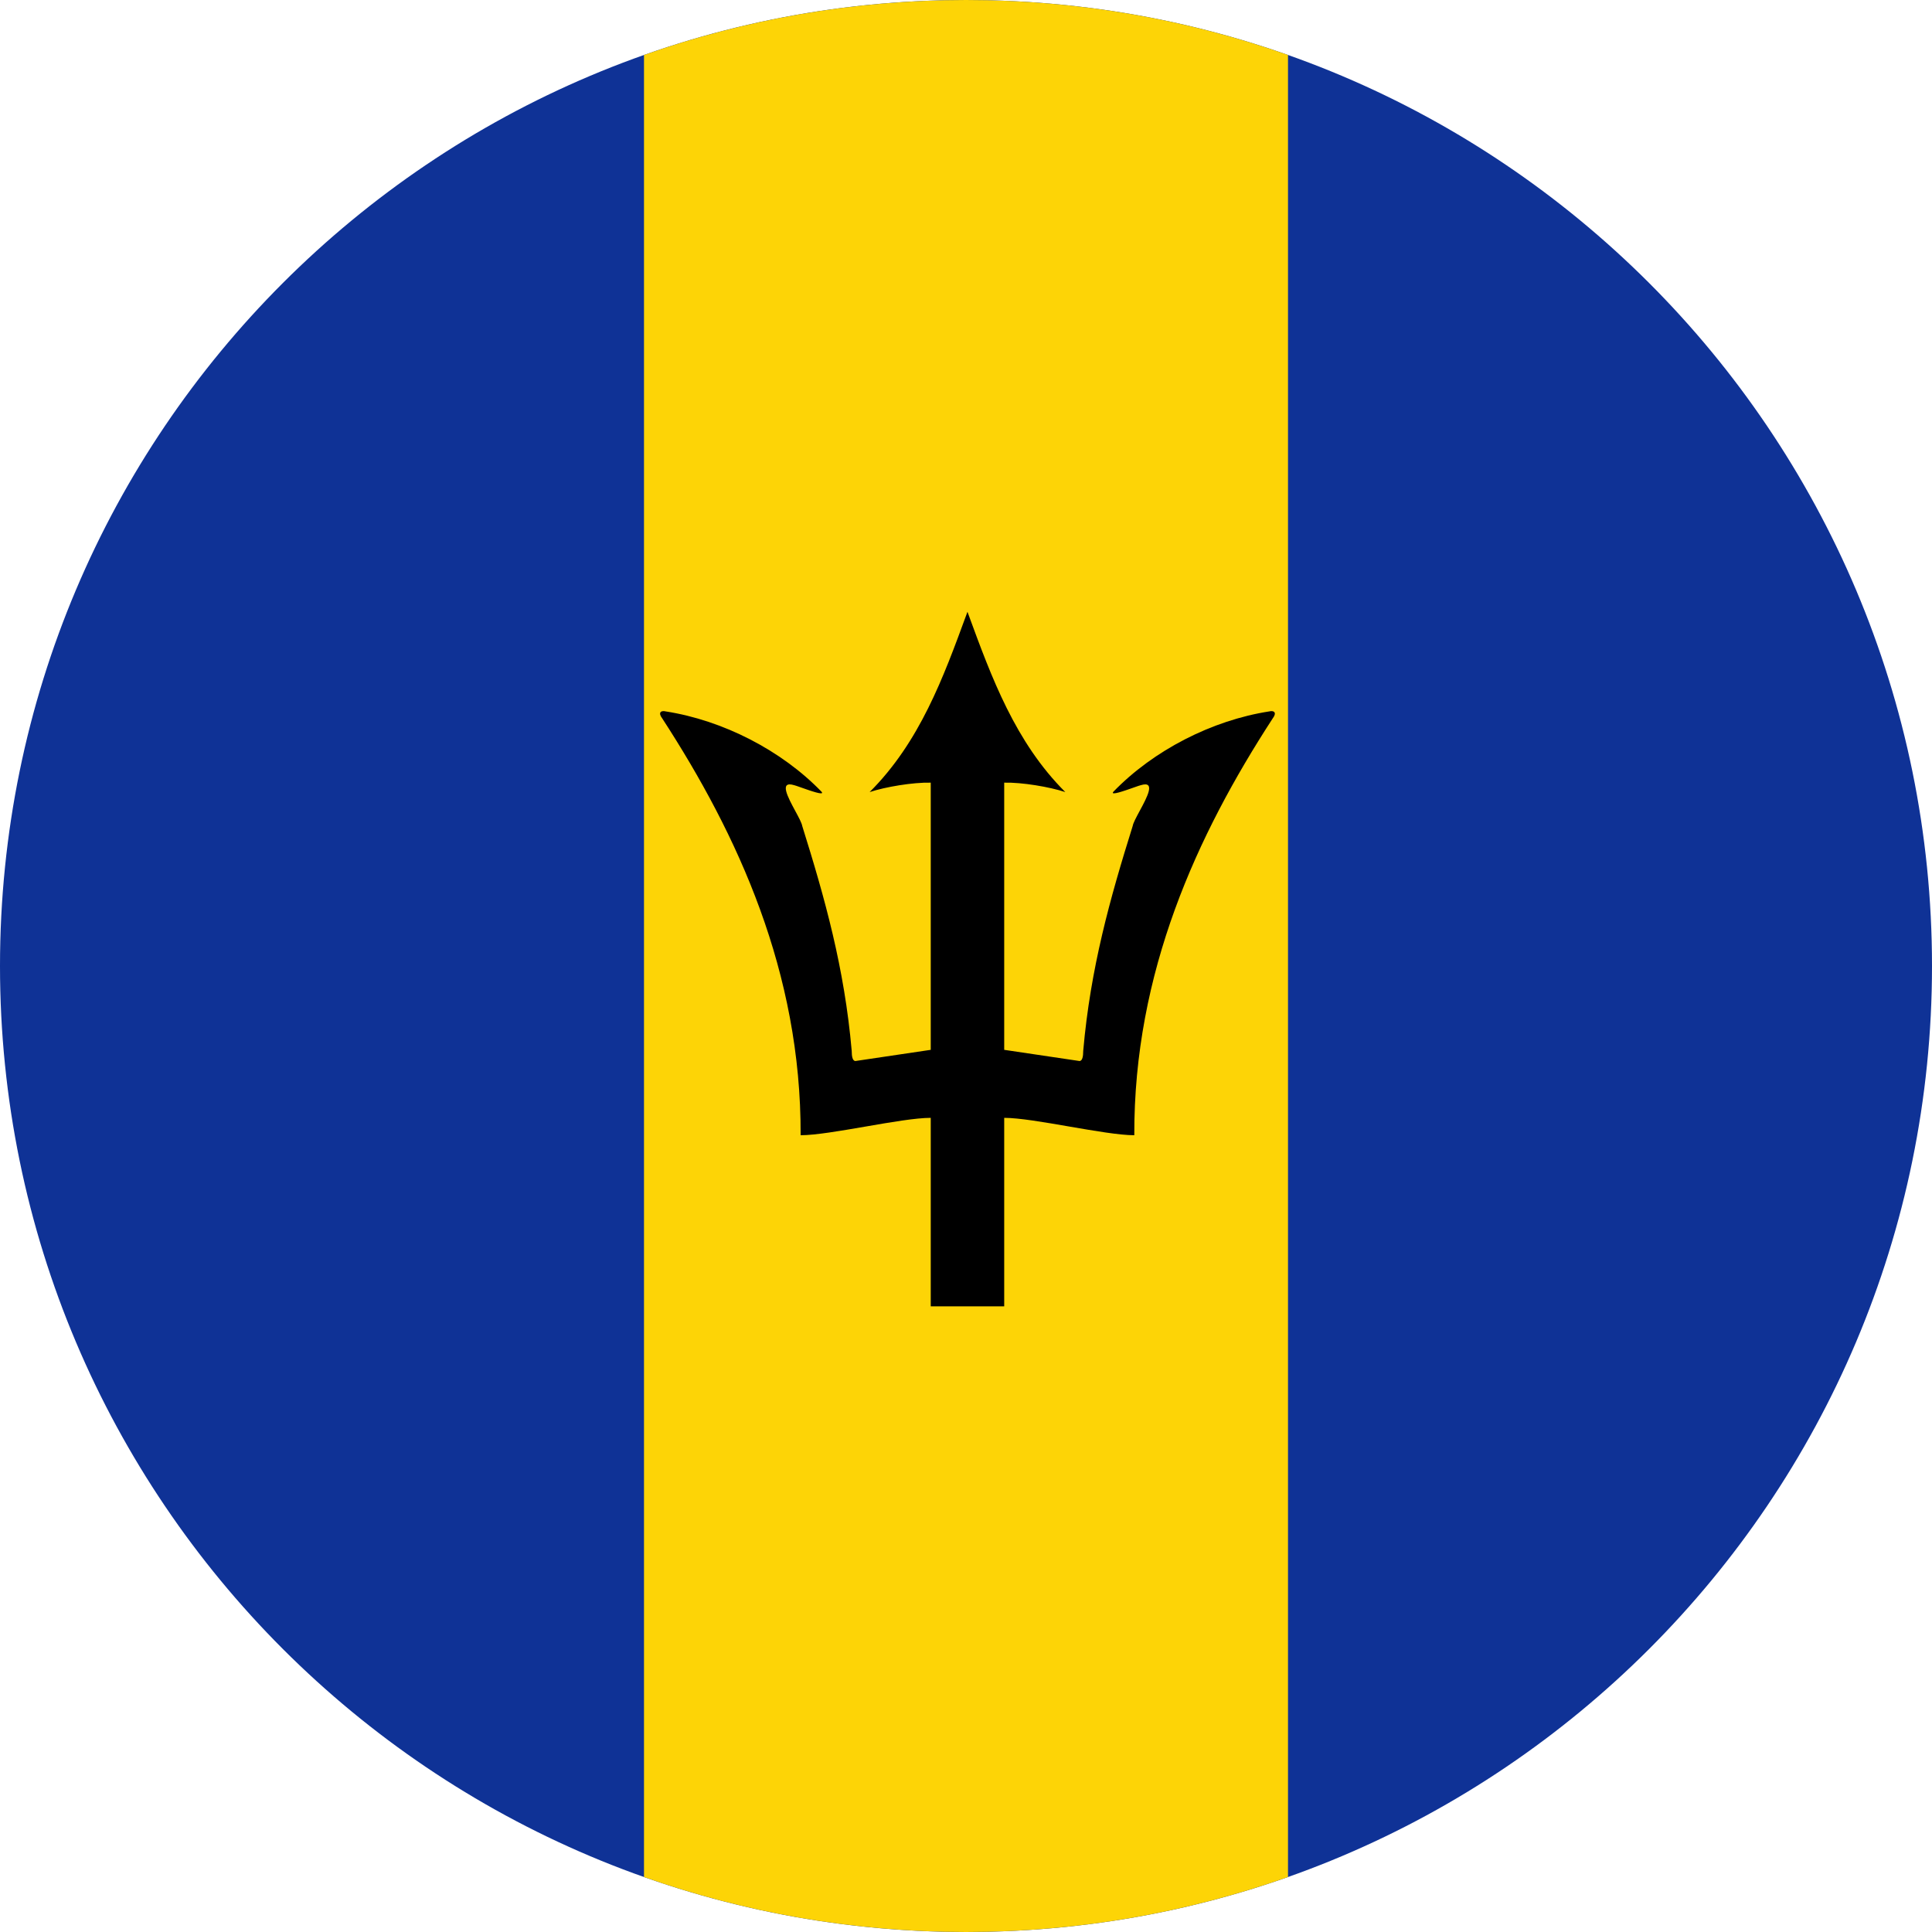 <svg width="120" height="120" viewBox="0 0 120 120" fill="none" xmlns="http://www.w3.org/2000/svg">
<g clip-path="url(#clip0_909_216900)">
<path d="M120 60C120 93.137 93.137 120 60 120C26.863 120 0 93.137 0 60C0 26.863 26.863 0 60 0C93.137 0 120 26.863 120 60Z" fill="#0F3296"/>
<path d="M80 3.414V116.586C73.744 118.797 67.013 120 60 120C52.987 120 46.256 118.797 40 116.586V3.414C46.256 1.203 52.987 0 60 0C67.013 0 73.744 1.203 80 3.414Z" fill="#FDD406"/>
<path d="M60.025 38.18C60.047 38.12 60.069 38.06 60.091 38C60.113 38.06 60.135 38.12 60.157 38.18C61.583 42.07 63.061 46.1 66.168 49.197C65.189 48.874 63.475 48.585 62.373 48.612V65.207L67.059 65.903C67.226 65.886 67.281 65.625 67.281 65.269C67.732 60.115 68.951 55.786 70.353 51.306C70.384 51.117 70.576 50.762 70.784 50.375C71.251 49.511 71.805 48.484 70.86 48.768C70.814 48.775 70.641 48.836 70.42 48.914C69.843 49.118 68.942 49.438 69.151 49.18C71.644 46.598 75.289 44.739 78.829 44.188C79.14 44.11 79.324 44.266 79.046 44.628C74.349 51.857 70.42 60.388 70.453 70.511C69.541 70.511 67.981 70.241 66.419 69.972C64.855 69.701 63.289 69.431 62.373 69.431V81.14H57.81V69.431C56.893 69.431 55.328 69.701 53.764 69.972C52.202 70.241 50.641 70.511 49.729 70.511C49.763 60.388 45.834 51.857 41.137 44.628C40.858 44.266 41.042 44.11 41.354 44.188C44.893 44.739 48.538 46.598 51.031 49.18C51.241 49.438 50.339 49.118 49.762 48.914C49.542 48.836 49.369 48.775 49.323 48.768C48.377 48.484 48.932 49.511 49.398 50.375C49.607 50.762 49.798 51.117 49.829 51.306C51.232 55.786 52.45 60.115 52.901 65.269C52.901 65.625 52.957 65.886 53.124 65.903L57.81 65.207V48.612C56.708 48.585 54.994 48.874 54.014 49.197C57.122 46.1 58.599 42.07 60.025 38.18Z" fill="black"/>
</g>
<defs>
<clipPath id="clip0_909_216900">
<rect width="120" height="120" fill="white"/>
</clipPath>
</defs>
</svg>
